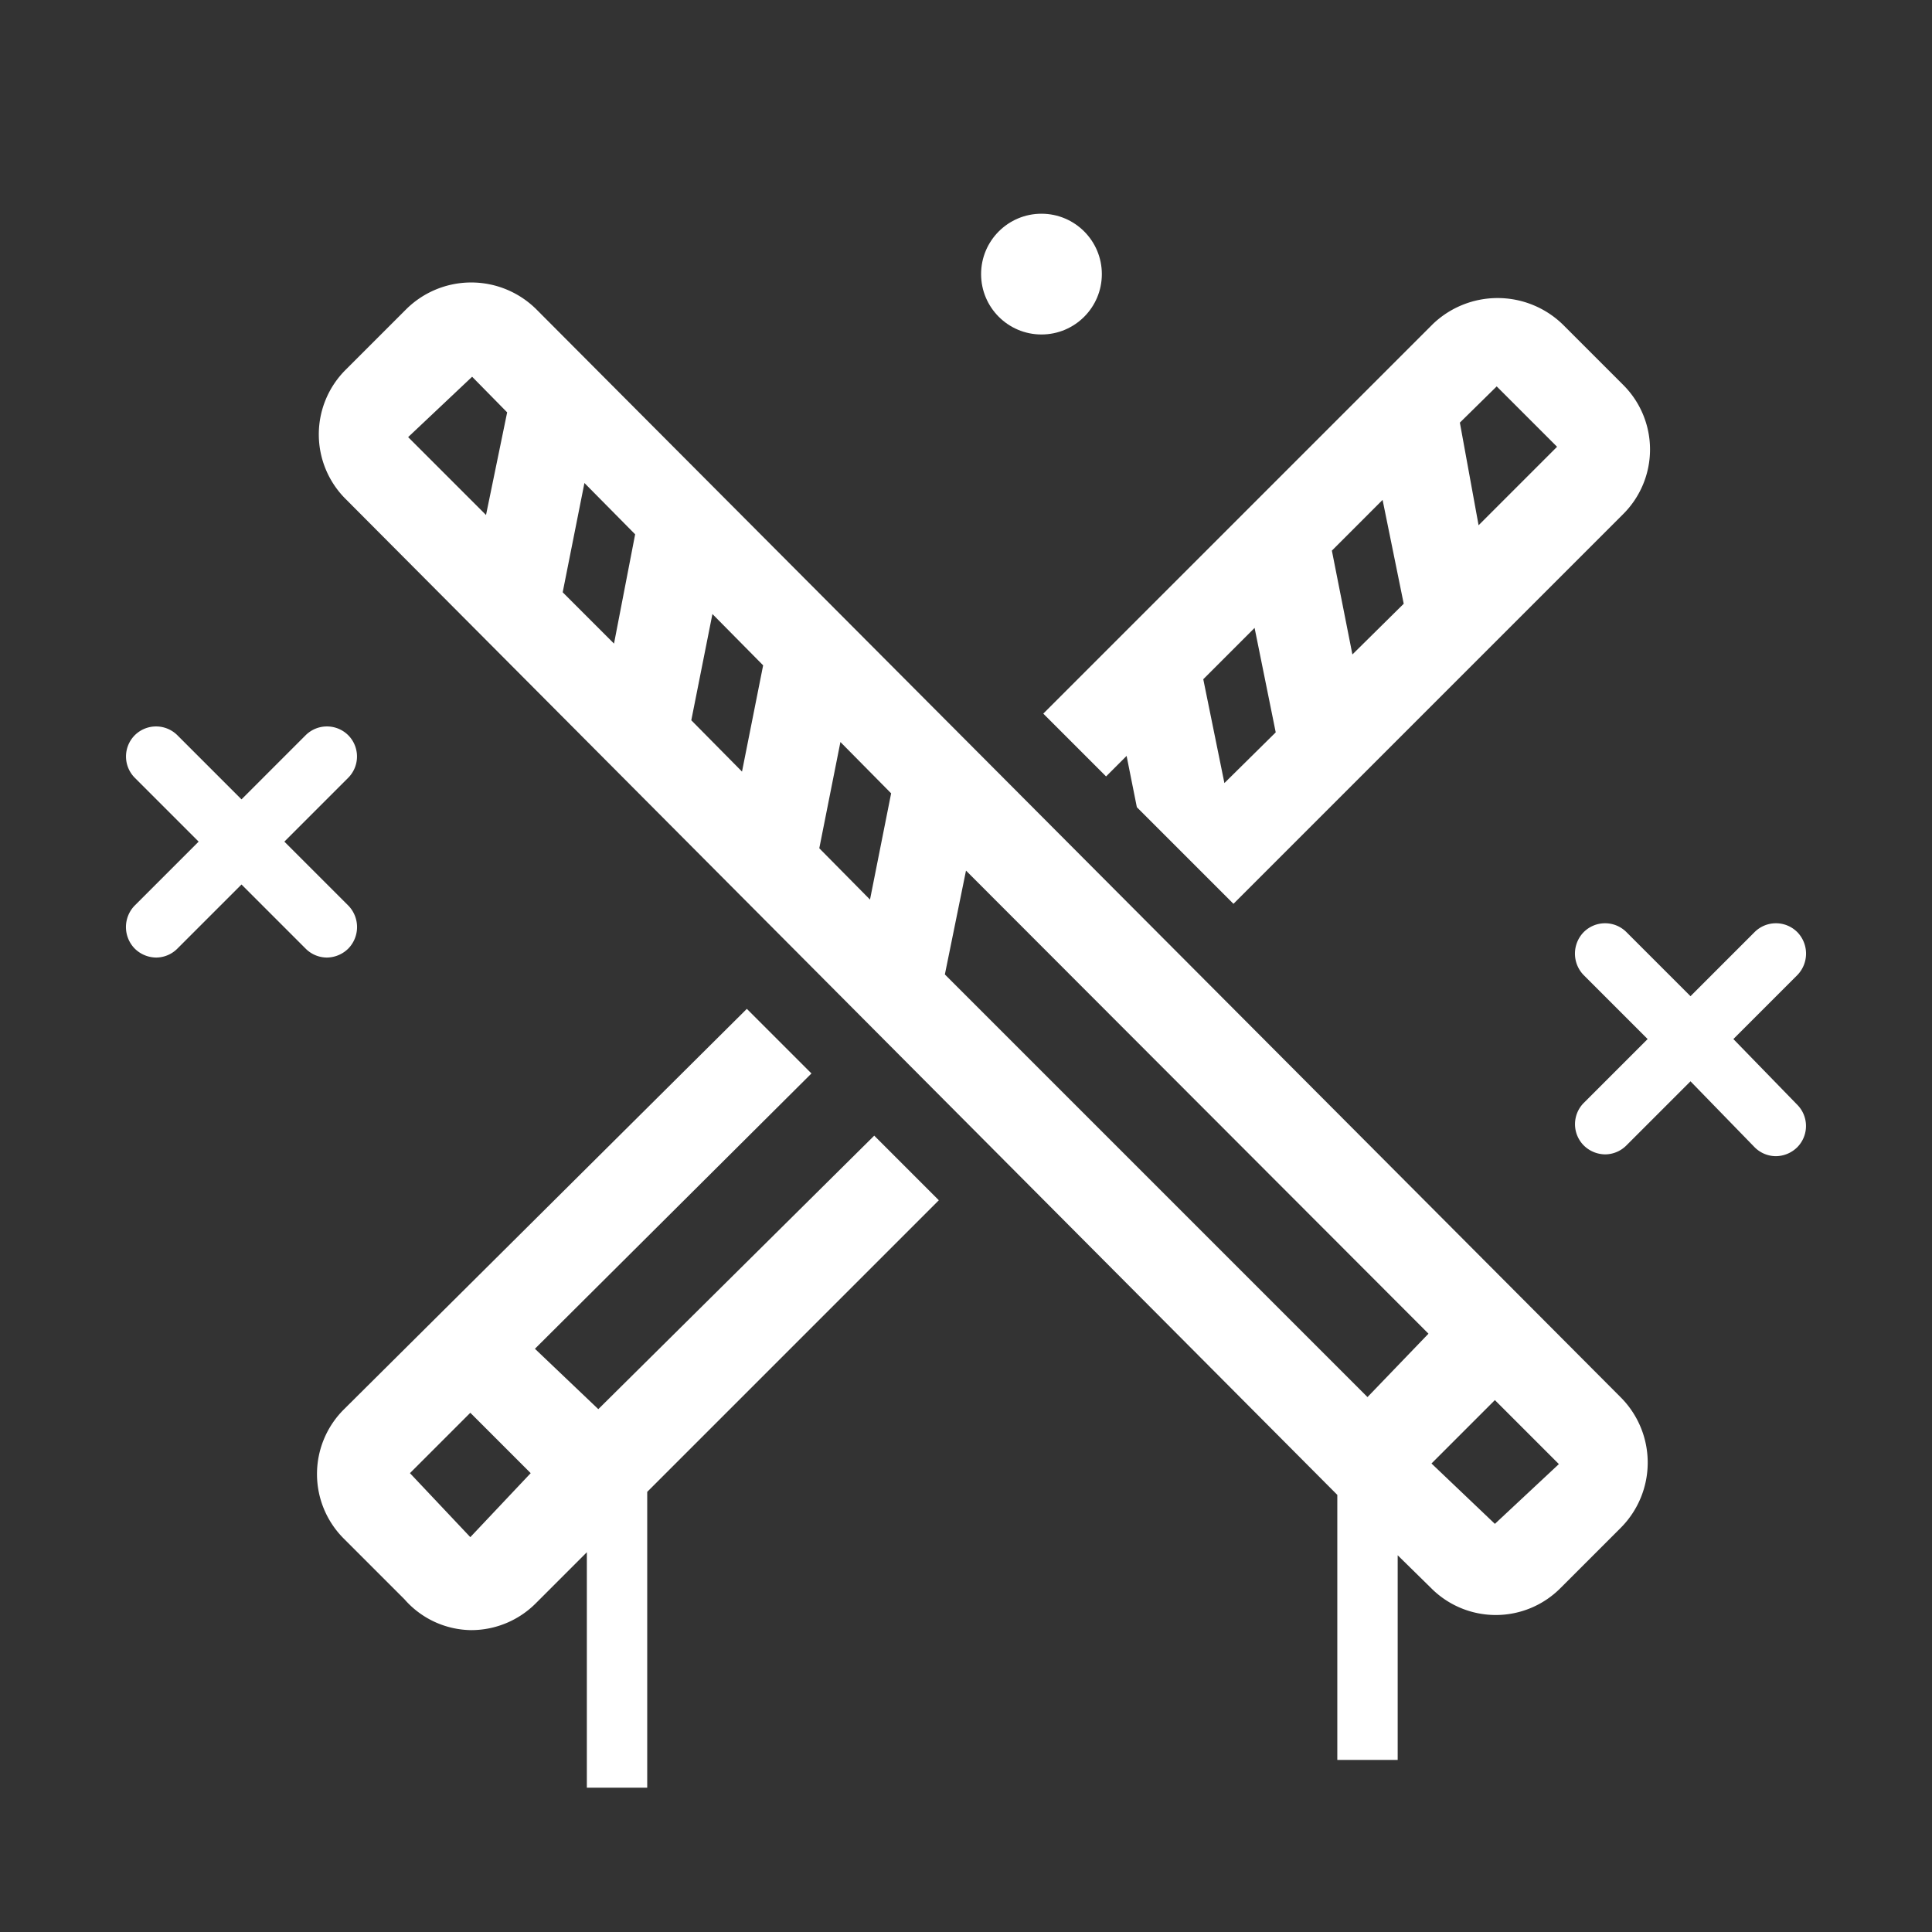 <svg xmlns="http://www.w3.org/2000/svg" viewBox="0 0 32 32"><rect x="0" y="0" width="32" height="32" fill="#333333" stroke="none"/><defs><style>.cls-1{fill:#fff;}</style></defs><g id="icons_copy" data-name="icons copy"><path class="cls-1" d="M9.91,23.34l-1.05-1,4.58-4.56-1.07-1.07L5.7,23.34a1.51,1.51,0,0,0,0,2.15l1,1A1.49,1.49,0,0,0,7.8,27a1.51,1.51,0,0,0,1.08-.45l.84-.84v3.9h1v-4.9l4.83-4.83-1.07-1.07ZM7.79,25.46l-1-1.06,1-1,1,1Z"/><path class="cls-1" d="M18.32,12.86l.34-.34.17.85,1.6,1.6,6.45-6.45a1.51,1.51,0,0,0,0-2.15l-1-1a1.55,1.55,0,0,0-2.15,0l-6.45,6.45ZM24.79,6.4l1,1-1.3,1.3L24.18,7ZM22.9,8.28,23.25,10l-.85.84-.34-1.72ZM20.78,10.4l.35,1.73-.85.84-.35-1.72Z"/><path class="cls-1" d="M8.88,5.12a1.53,1.53,0,0,0-2.15,0l-1,1a1.51,1.51,0,0,0,0,2.15L22.15,24.76v4.39h1V25.76l.55.54a1.51,1.51,0,0,0,2.15,0l1-1a1.53,1.53,0,0,0,0-2.15ZM8.05,8.53,6.76,7.24a0,0,0,0,1,0,0l1.06-1,.58.59Zm2.12,2.13-.85-.85L9.68,8l.84.85Zm2.12,2.12-.84-.85.35-1.76.84.85Zm2.12,2.12-.84-.85.35-1.76.84.85Zm8.24,8.24-7-7L16,14.42l7.66,7.67Zm2.11,2.1-1.05-1,1.05-1.05,1.06,1.06Z"/><circle class="cls-1" cx="17.25" cy="4.54" r="1"/><path class="cls-1" d="M28.71,17.21l1.06-1.06a.51.51,0,0,0,0-.71.5.5,0,0,0-.71,0L28,16.5l-1.06-1.06a.5.5,0,0,0-.71,0,.51.51,0,0,0,0,.71l1.06,1.06-1.06,1.06a.5.5,0,0,0,0,.7.51.51,0,0,0,.36.15.5.5,0,0,0,.35-.15L28,17.91,29.06,19a.5.5,0,0,0,.35.15.51.51,0,0,0,.36-.15.5.5,0,0,0,0-.7Z"/><path class="cls-1" d="M5.41,15.86a.51.51,0,0,0,.36-.15.51.51,0,0,0,0-.71L4.71,13.94l1.06-1.06a.5.5,0,0,0,0-.7.5.5,0,0,0-.71,0L4,13.24,2.94,12.18a.5.5,0,0,0-.71,0,.5.5,0,0,0,0,.7l1.06,1.06L2.23,15a.51.51,0,0,0,0,.71.51.51,0,0,0,.36.15.5.5,0,0,0,.35-.15L4,14.65l1.06,1.06A.5.5,0,0,0,5.41,15.86Z"/></g></svg>